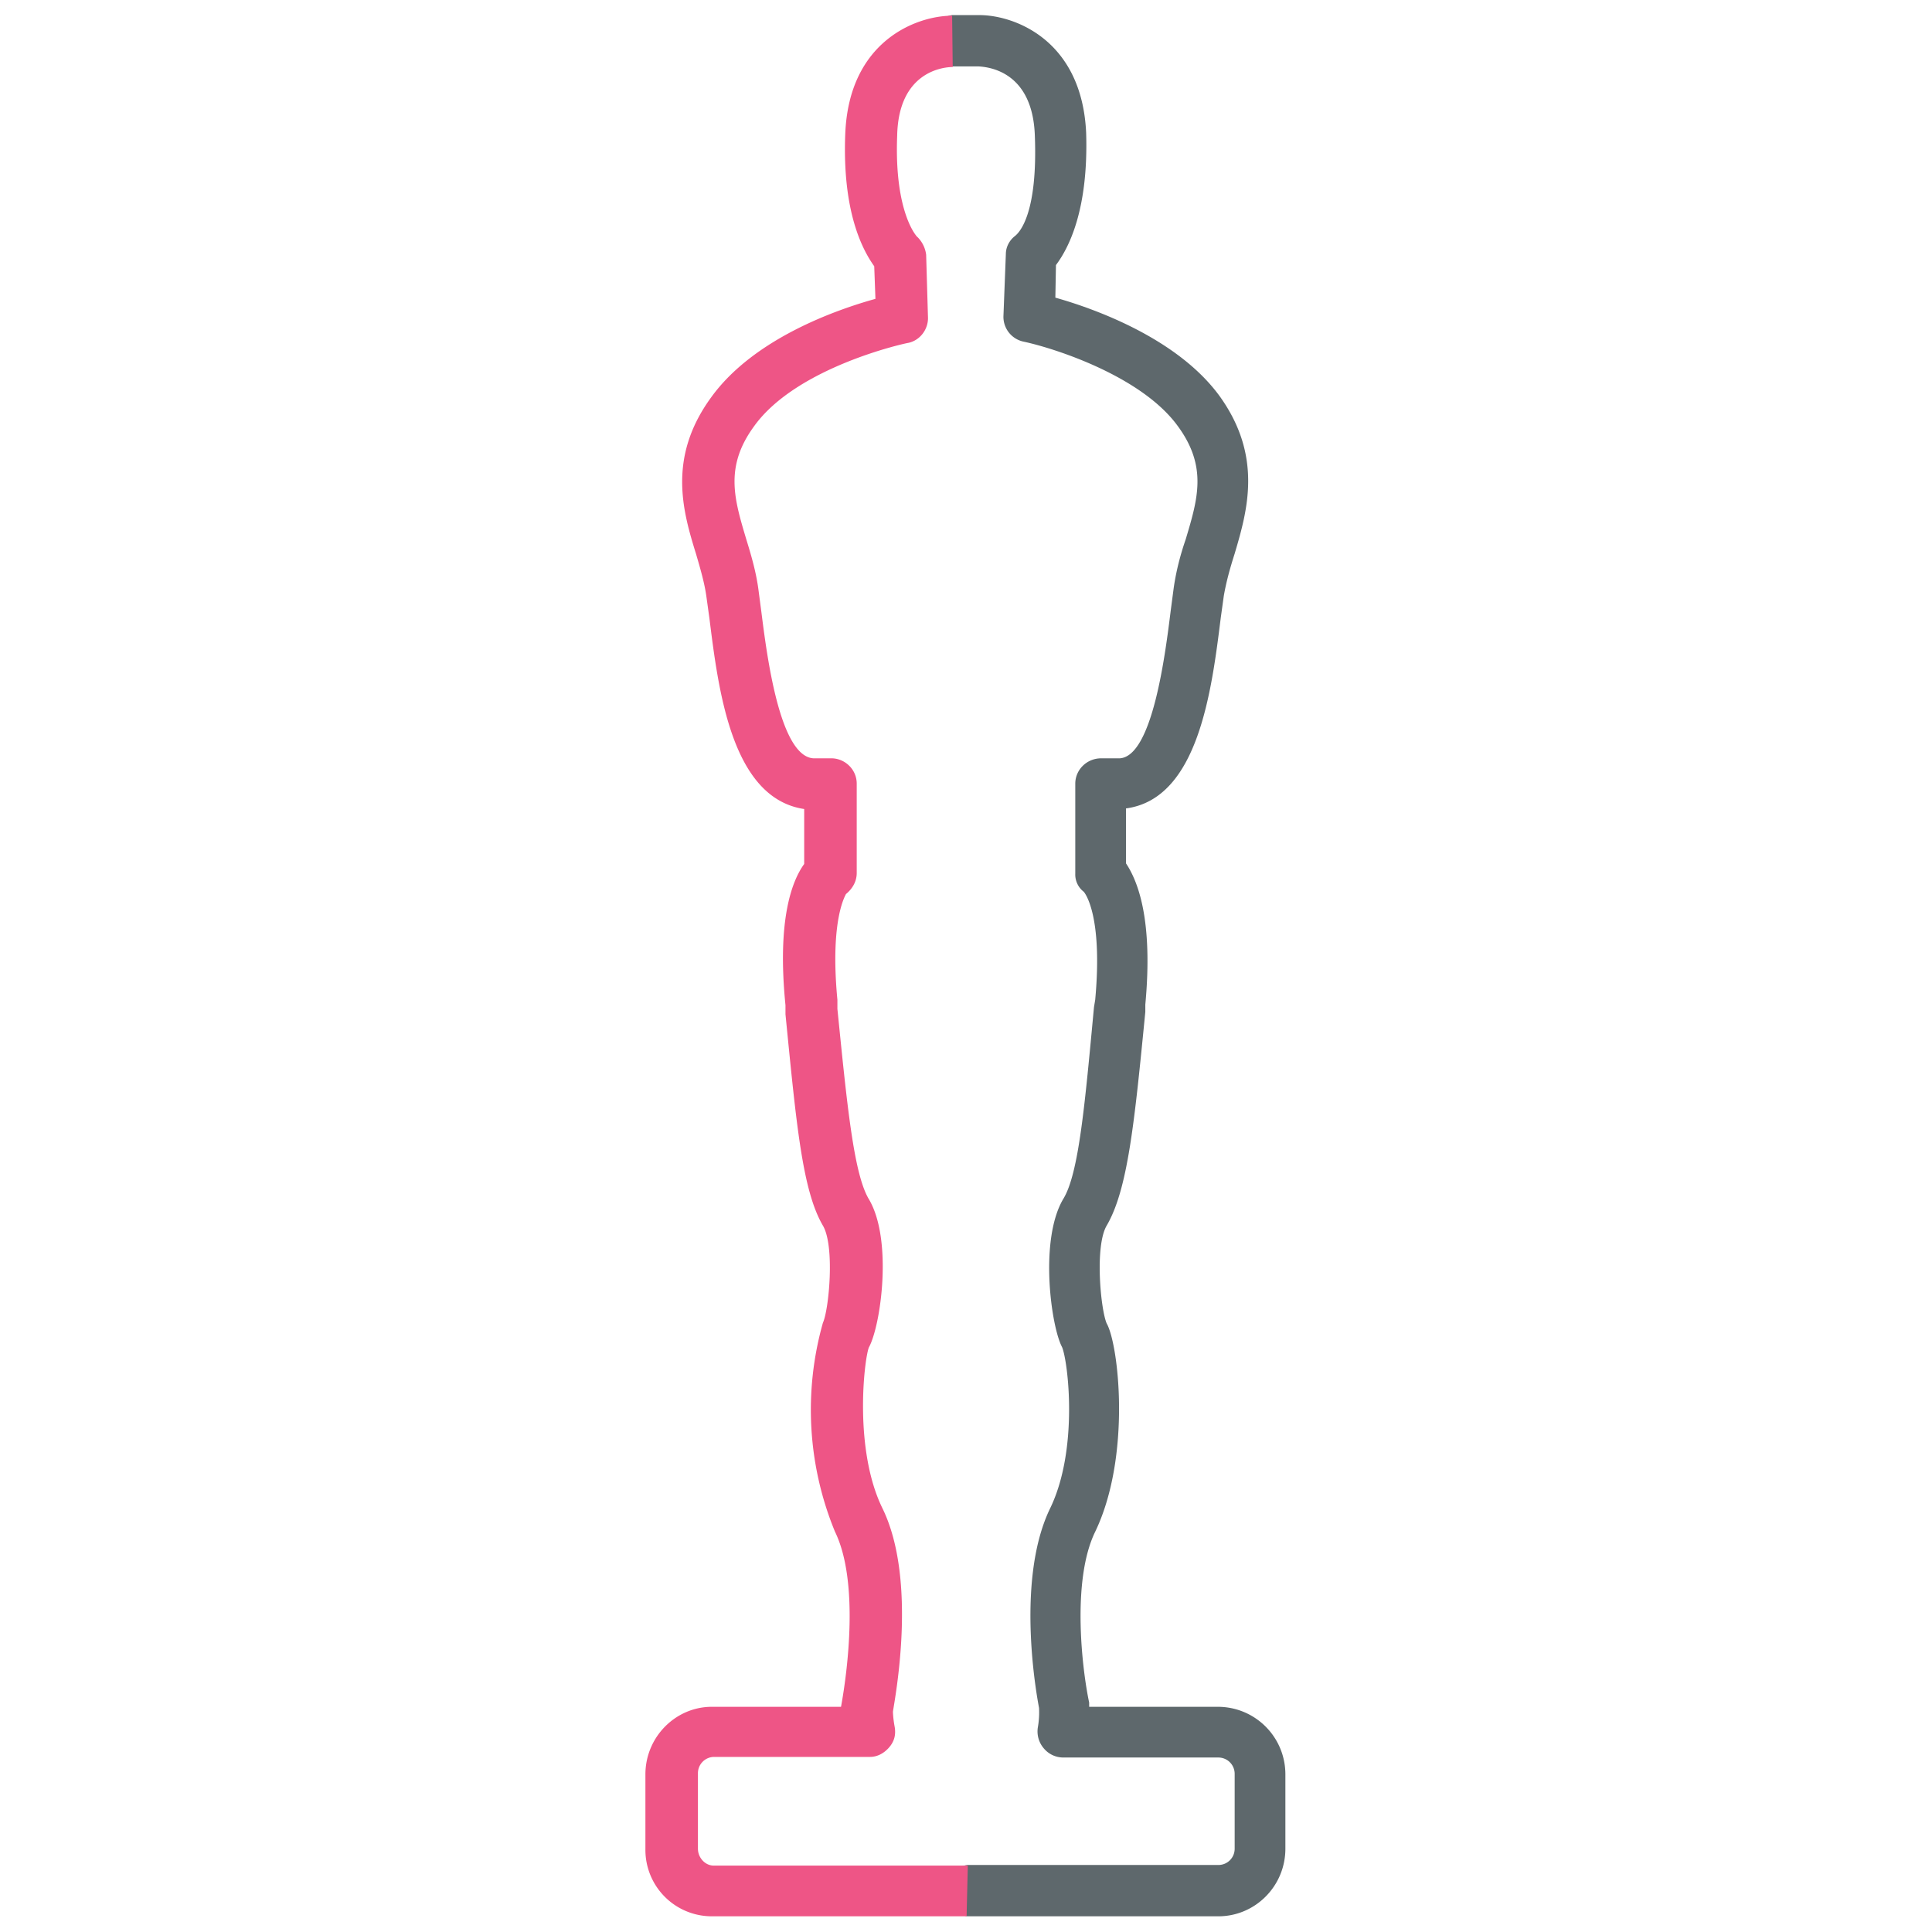 <svg xmlns="http://www.w3.org/2000/svg" viewBox="0 0 32 32"><path fill="#5e686c" d="M20.18 31.74h-4.16a.43.43 0 0 1 0-.85h4.16c.15 0 .27-.12.27-.27v-1.24a.27.27 0 0 0-.27-.27h-2.57a.42.42 0 0 1-.32-.15.43.43 0 0 1-.1-.35c.03-.17.02-.3.02-.32 0-.01-.42-2.05.18-3.3.48-.98.3-2.45.2-2.68-.18-.34-.38-1.77.02-2.45.26-.42.36-1.58.51-3.18l.02-.12c.13-1.42-.18-1.78-.19-1.79a.36.36 0 0 1-.14-.3v-1.49c0-.23.19-.42.43-.42h.31c.54-.04.75-1.72.84-2.44l.05-.38c.04-.28.11-.55.2-.81.2-.67.36-1.2-.13-1.87-.6-.83-2.04-1.29-2.55-1.4a.42.42 0 0 1-.34-.42l.04-1.03c0-.12.06-.23.15-.3s.38-.4.33-1.67c-.04-1.07-.78-1.13-.93-1.14h-.44a.43.43 0 0 1 0-.85h.45c.58 0 1.7.41 1.77 1.95.04 1.28-.29 1.91-.5 2.19l-.01.54c.64.18 2.02.67 2.72 1.63.72 1 .46 1.9.25 2.61-.08.25-.14.47-.18.7l-.05.36c-.15 1.2-.37 3-1.57 3.16v.91c.2.3.45.94.32 2.34v.12c-.18 1.84-.29 2.94-.64 3.54-.2.34-.1 1.39 0 1.62.2.35.41 2.2-.19 3.45-.4.82-.21 2.32-.1 2.83v.07h2.13c.62 0 1.12.5 1.12 1.12v1.23c0 .62-.5 1.12-1.11 1.12z"/><path id="svg-ico" fill="#ee5586" d="M16.02 31.74H11.8a1.1 1.1 0 0 1-1.11-1.11v-1.24c0-.62.5-1.12 1.1-1.12h2.14c.11-.6.3-2.08-.1-2.9a5.3 5.3 0 0 1-.2-3.46c.1-.22.2-1.27 0-1.61-.34-.58-.44-1.68-.62-3.5v-.15c-.14-1.4.1-2.05.31-2.34v-.91c-1.2-.18-1.42-1.96-1.57-3.16l-.05-.36c-.03-.22-.1-.46-.17-.7-.22-.71-.48-1.6.25-2.6.7-.97 2.07-1.45 2.72-1.63l-.02-.54c-.2-.28-.53-.91-.48-2.19C14.06.67 15.19.26 15.77.26l.01.85c-.15 0-.9.07-.92 1.14-.05 1.28.33 1.68.34 1.68a.5.5 0 0 1 .14.29l.03 1.03c.01.2-.13.39-.33.43-.02 0-1.84.39-2.55 1.38-.49.67-.33 1.2-.13 1.87.08.26.16.53.2.82l.05.38c.09.71.3 2.39.86 2.43h.3c.22 0 .42.18.42.42v1.48c0 .14-.07.26-.18.35.01 0-.27.38-.14 1.75v.15c.16 1.59.27 2.73.52 3.15.4.67.2 2.1 0 2.46-.08.22-.25 1.7.23 2.67.58 1.2.2 3.15.17 3.36 0 0 0 .1.03.26.02.13-.01.24-.1.34s-.2.15-.31.15h-2.59a.27.27 0 0 0-.26.27v1.25c0 .15.12.28.26.28h4.21l-.02.84z"/></svg>